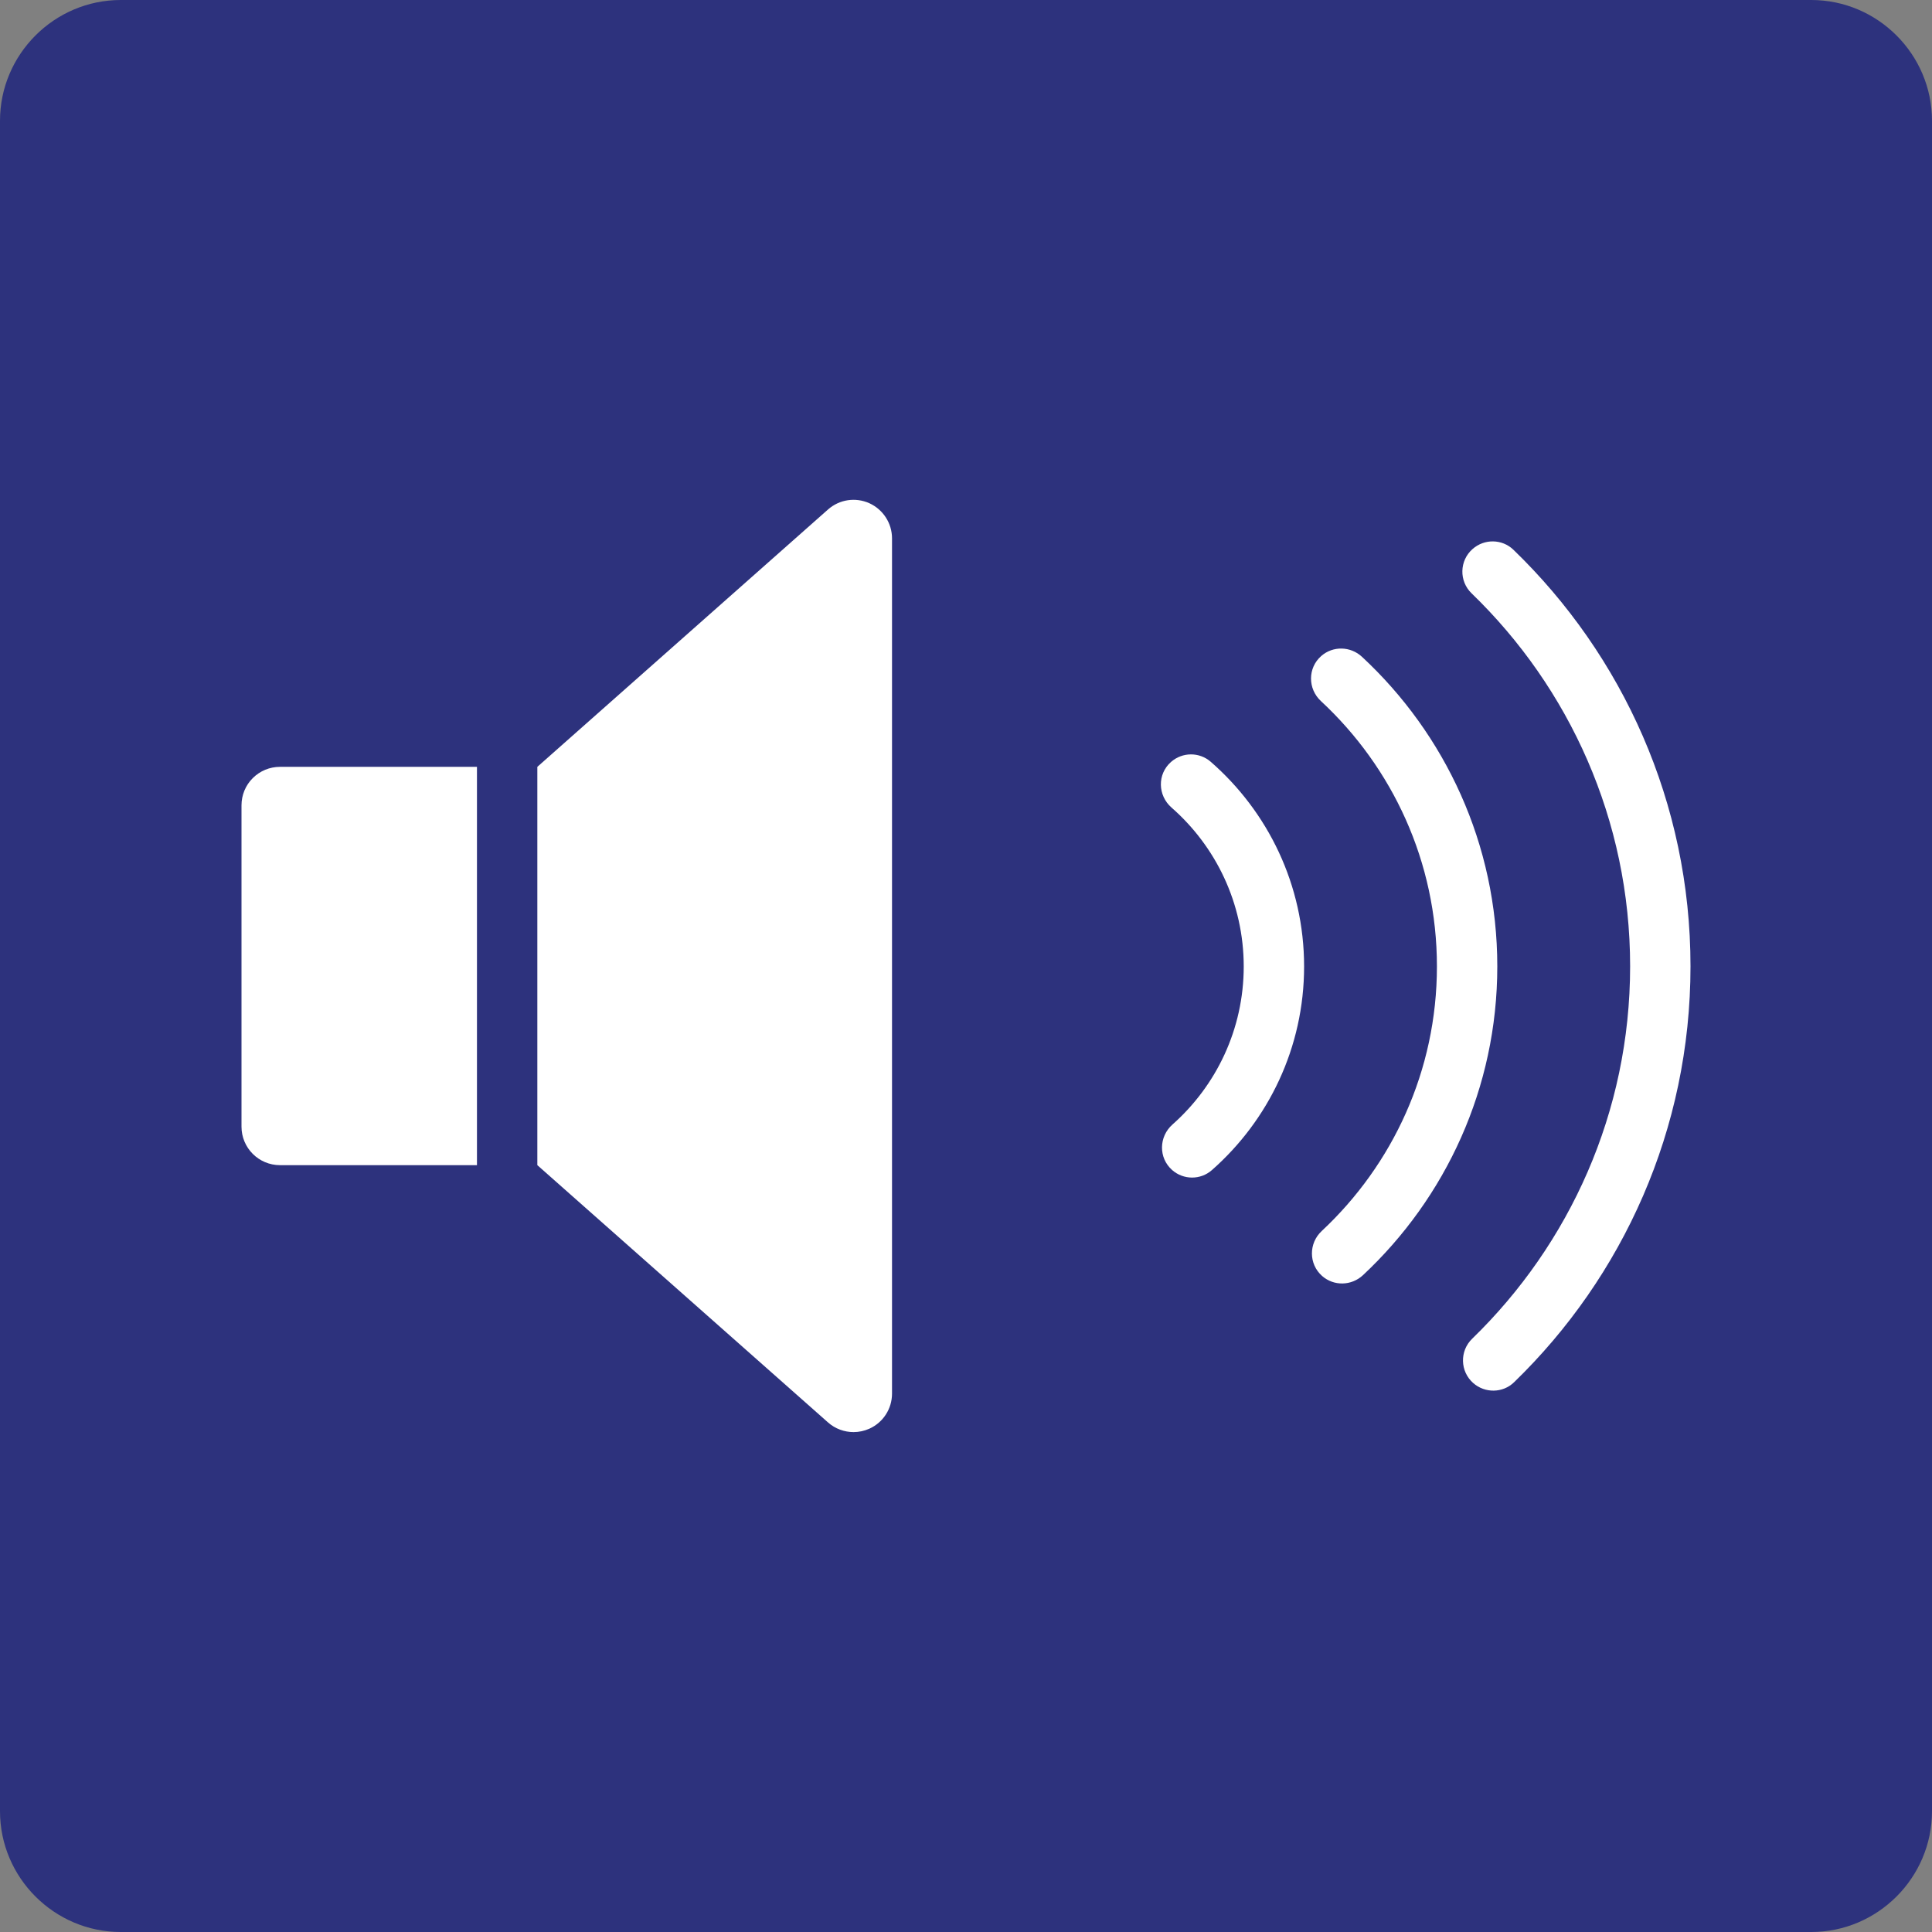 <svg class="color-immutable" width="24" height="24" viewBox="0 0 24 24" fill="none" xmlns="http://www.w3.org/2000/svg"><rect x="0" y="0" width="24" height="24" fill="#808080" stroke="none"/><path d="M0 22.5V1.5C0 0.675 0.675 0 1.5 0H22.5C23.325 0 24 0.675 24 1.5V22.5C24 23.325 23.325 24 22.5 24H1.5C0.675 24 0 23.325 0 22.5Z" fill="#2D327D"/><path d="M21 12.004C21 9.974 20.156 8.139 18.8 6.829C18.66 6.694 18.439 6.691 18.293 6.82C18.129 6.964 18.123 7.218 18.28 7.37C19.494 8.543 20.25 10.187 20.25 12.004C20.25 13.818 19.496 15.458 18.287 16.631C18.131 16.783 18.137 17.035 18.3 17.18C18.446 17.309 18.668 17.307 18.808 17.171C20.159 15.862 21 14.029 21 12.004Z" fill="white"/><path d="M18.6 12.005C18.6 10.487 17.952 9.118 16.919 8.159C16.777 8.027 16.558 8.021 16.412 8.15C16.244 8.298 16.245 8.557 16.409 8.709C17.295 9.531 17.85 10.704 17.85 12.005C17.85 13.301 17.299 14.47 16.419 15.292C16.256 15.444 16.256 15.702 16.423 15.85C16.569 15.979 16.788 15.974 16.931 15.841C17.957 14.882 18.6 13.517 18.6 12.005Z" fill="white"/><path d="M16.2 12.006C16.2 10.992 15.75 10.082 15.04 9.463C14.899 9.34 14.688 9.341 14.547 9.465L14.546 9.466C14.375 9.617 14.381 9.881 14.553 10.032C15.102 10.513 15.45 11.22 15.45 12.006C15.45 12.786 15.108 13.488 14.565 13.969C14.395 14.12 14.39 14.382 14.559 14.533L14.56 14.534C14.701 14.659 14.914 14.66 15.055 14.535C15.757 13.917 16.2 13.012 16.2 12.006Z" fill="white"/><path d="M3.478 9.526C3.351 9.526 3.23 9.576 3.14 9.666C3.05 9.755 3 9.877 3 10.004V13.996C3 14.26 3.214 14.474 3.478 14.474H5.925V9.526H3.478Z" fill="white"/><path d="M10.799 6.251C10.627 6.174 10.427 6.204 10.286 6.329L6.675 9.526V14.474L10.286 17.67C10.375 17.749 10.489 17.79 10.603 17.79C10.67 17.79 10.736 17.776 10.799 17.748C10.971 17.671 11.081 17.5 11.081 17.312V6.688C11.081 6.499 10.97 6.329 10.799 6.251Z" fill="white"/></svg>